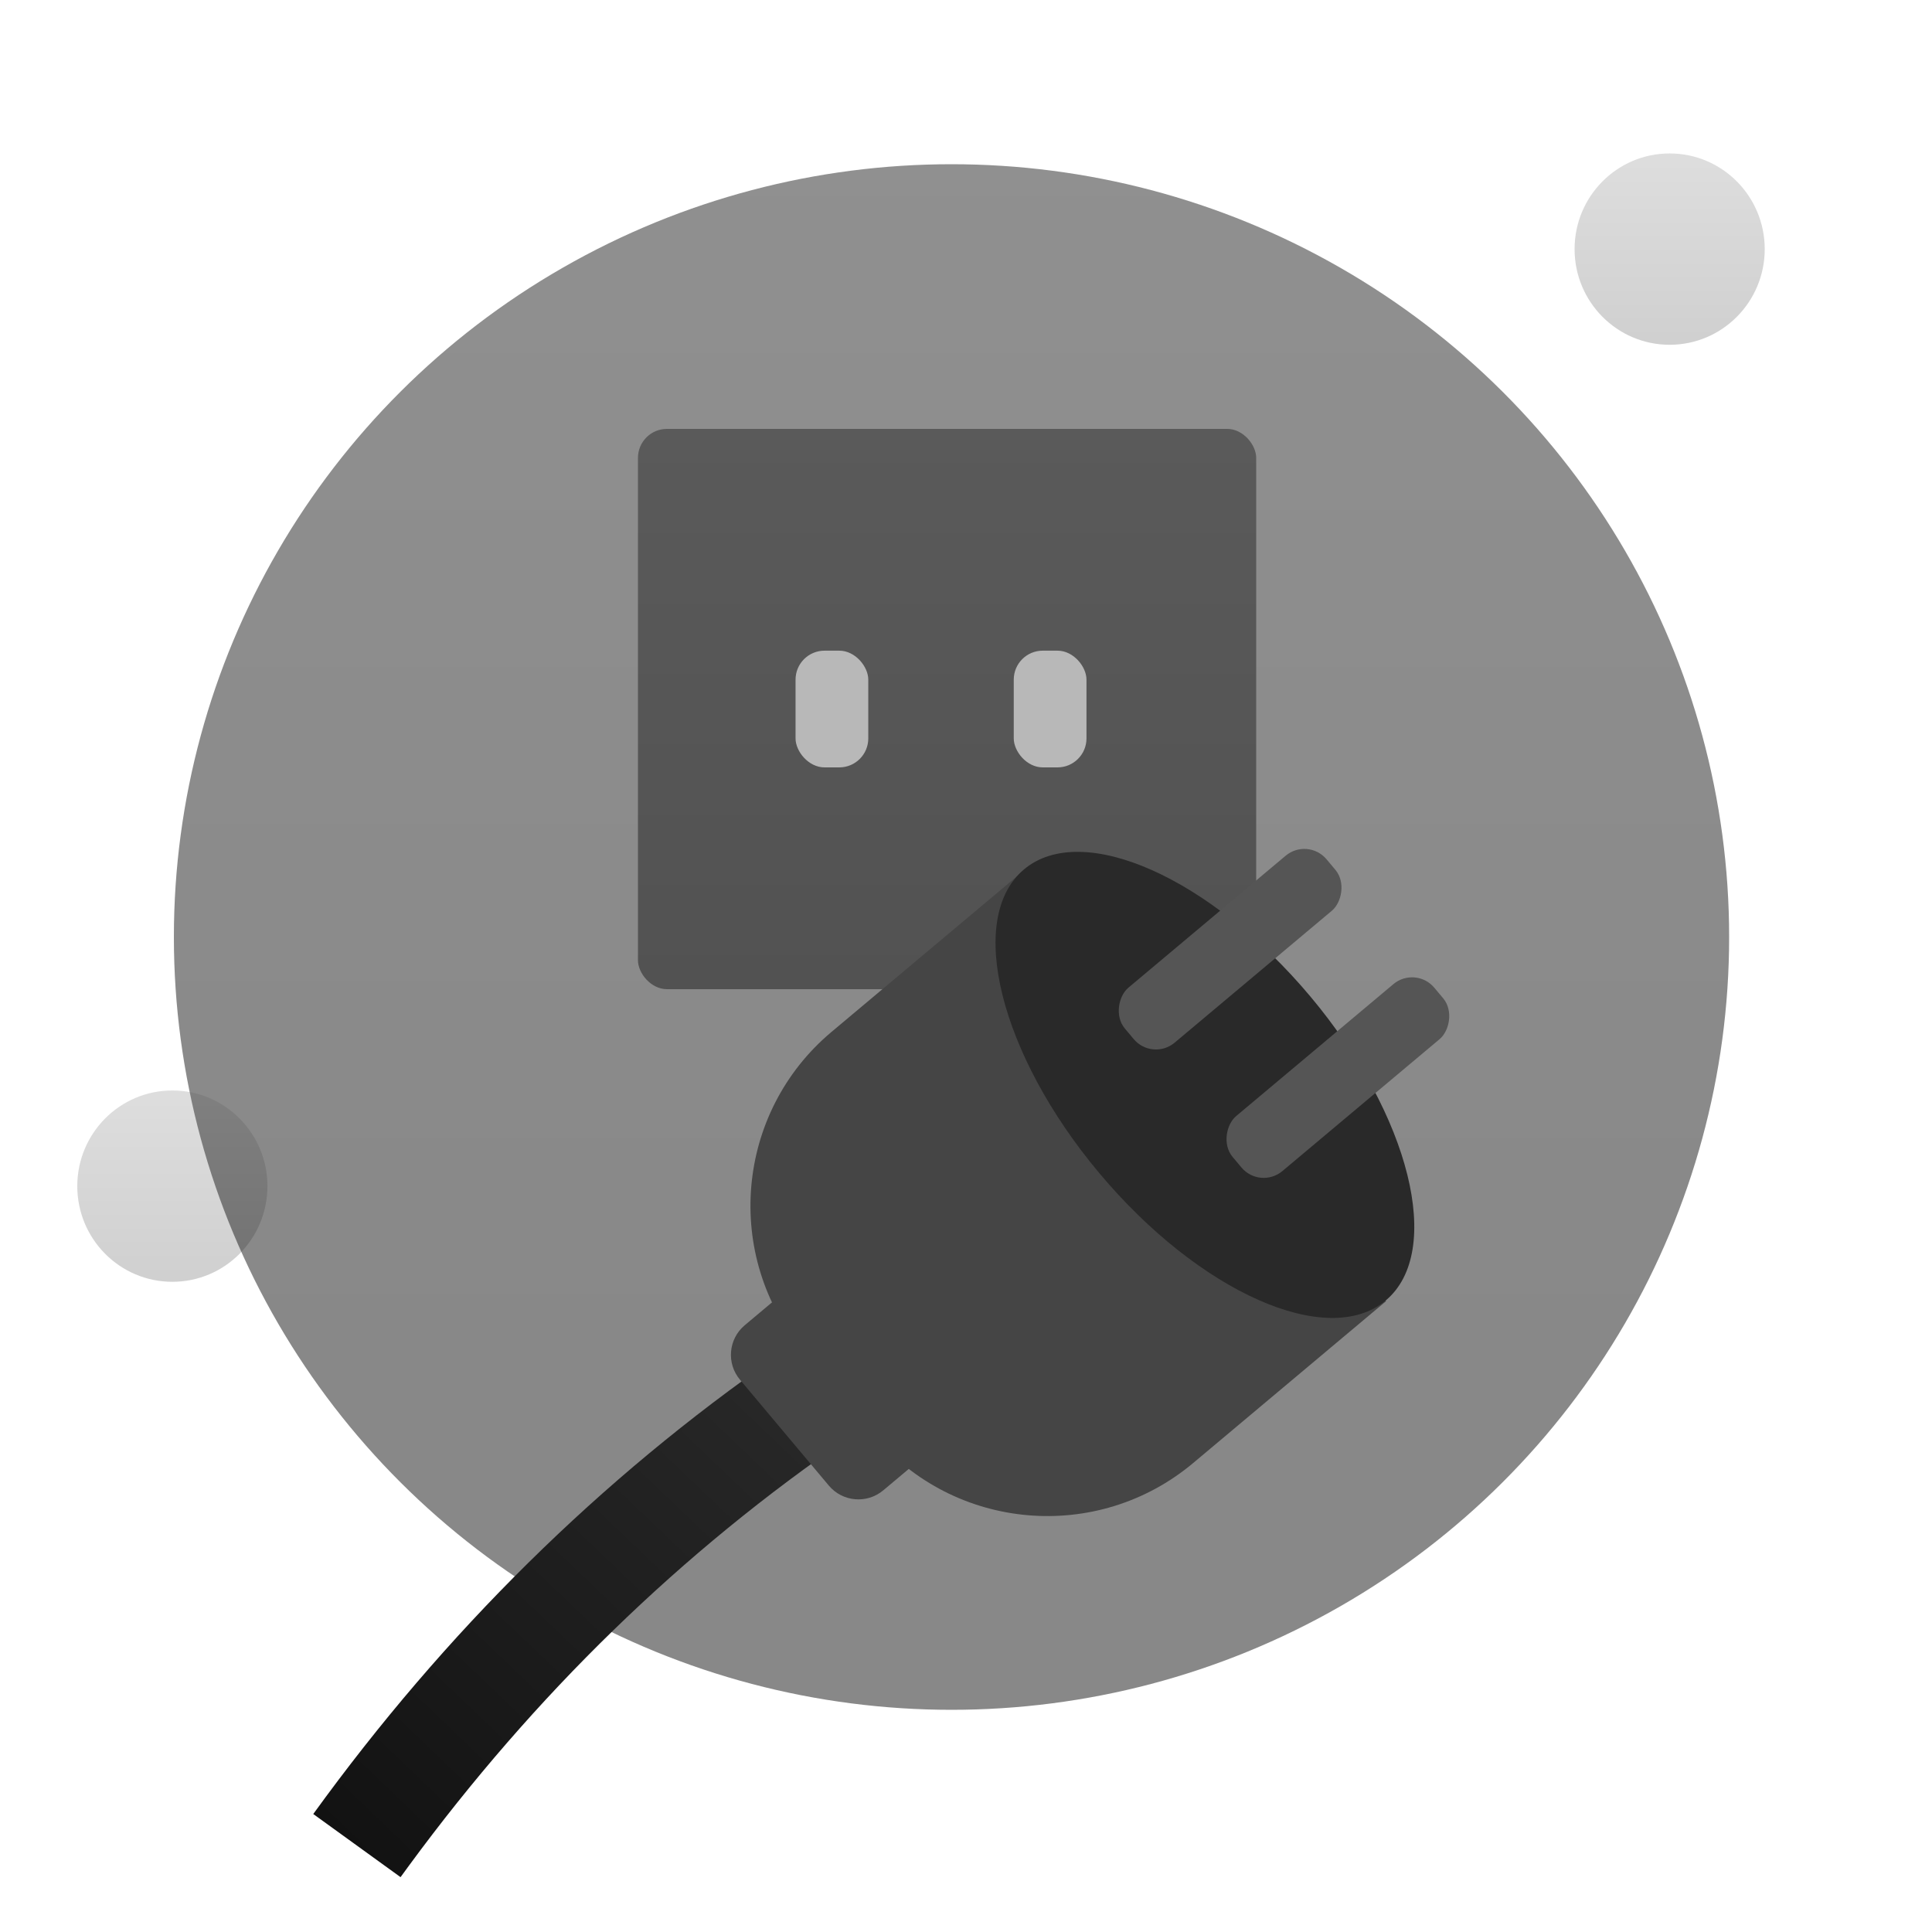<?xml version="1.0" encoding="UTF-8"?>
<svg width="200px" height="200px" viewBox="0 0 200 200" version="1.1" xmlns="http://www.w3.org/2000/svg" xmlns:xlink="http://www.w3.org/1999/xlink">
    <title>编组 2</title>
    <defs>
        <linearGradient x1="50%" y1="-44.294%" x2="50%" y2="78.421%" id="linearGradient-1">
            <stop stop-color="#2A2A2A" offset="0%"></stop>
            <stop stop-color="#121212" offset="100%"></stop>
        </linearGradient>
        <linearGradient x1="50%" y1="0%" x2="50%" y2="100%" id="linearGradient-2">
            <stop stop-color="#5A5A5A" offset="0%"></stop>
            <stop stop-color="#525252" offset="100%"></stop>
        </linearGradient>
        <linearGradient x1="100%" y1="14.113%" x2="0%" y2="85.887%" id="linearGradient-3">
            <stop stop-color="#292929" offset="0%"></stop>
            <stop stop-color="#121212" offset="100%"></stop>
        </linearGradient>
        <linearGradient x1="50%" y1="0%" x2="50%" y2="100%" id="linearGradient-4">
            <stop stop-color="#585858" offset="0%"></stop>
            <stop stop-color="#121212" offset="100%"></stop>
        </linearGradient>
    </defs>
    <g id="浅色模式" stroke="none" stroke-width="1" fill="none" fill-rule="evenodd">
        <g id="网络断开" transform="translate(-90, -144)">
            <g id="编组-2" transform="translate(90, 144)">
                <g id="编组" transform="translate(8, 15.884)">
                    <ellipse id="椭圆形" fill="url(#linearGradient-1)" opacity="0.5" cx="90.5" cy="81.116" rx="80.5" ry="80"></ellipse>
                    <g id="编组-18" transform="translate(58.041, 28.515)">
                        <rect id="矩形" fill="url(#linearGradient-2)" x="0" y="0" width="64" height="58" rx="3"></rect>
                        <rect id="矩形" fill="#B8B8B8" x="16.314" y="22.958" width="7.529" height="12.083" rx="3"></rect>
                        <rect id="矩形备份-11" fill="#B8B8B8" x="38.902" y="22.958" width="7.529" height="12.083" rx="3"></rect>
                    </g>
                    <g id="路径-9" transform="translate(19.041, 57.515)">
                        <path d="M57.484,68.494 L62.779,78.307 C44.146,88.352 27.445,101.488 12.66,117.736 L11.677,118.824 L3.372,111.38 C18.919,94.05 36.542,79.976 56.225,69.179 L57.484,68.494 Z" fill="url(#linearGradient-3)" fill-rule="nonzero" transform="translate(33.076, 93.659) rotate(-6) translate(-33.076, -93.659) "></path>
                        <g id="编组-19" transform="translate(85.958, 49.202) rotate(50) translate(-85.958, -49.202) translate(56.458, 8.202)">
                            <path d="M0.108,25.423 L58.362,25.423 L58.362,51.476 C58.362,64.454 47.841,74.976 34.862,74.976 L23.608,74.976 C10.63,74.976 0.108,64.454 0.108,51.476 L0.108,25.423 L0.108,25.423 Z" id="矩形" fill="#454545"></path>
                            <path d="M17.596,69.493 L39.906,69.493 L39.906,77.882 C39.906,80.091 38.115,81.882 35.906,81.882 L21.596,81.882 C19.386,81.882 17.596,80.091 17.596,77.882 L17.596,69.493 L17.596,69.493 Z" id="矩形" fill="#454545"></path>
                            <ellipse id="椭圆形" fill="#292929" transform="translate(29.157, 25.396) rotate(-90) translate(-29.157, -25.396) " cx="29.157" cy="25.396" rx="14.246" ry="29.127"></ellipse>
                            <rect id="矩形" fill="#555555" x="16.356" y="0.739" width="7.437" height="27.254" rx="3"></rect>
                            <rect id="矩形备份-12" fill="#555555" x="33.708" y="0.739" width="7.437" height="27.254" rx="3"></rect>
                        </g>
                    </g>
                    <ellipse id="椭圆形" fill="url(#linearGradient-4)" opacity="0.2" cx="9.842" cy="106.904" rx="9.842" ry="9.904"></ellipse>
                    <ellipse id="椭圆形备份" fill="url(#linearGradient-4)" opacity="0.2" cx="164.842" cy="9.904" rx="9.842" ry="9.904"></ellipse>
                </g>
            </g>
        </g>
    </g>
</svg>